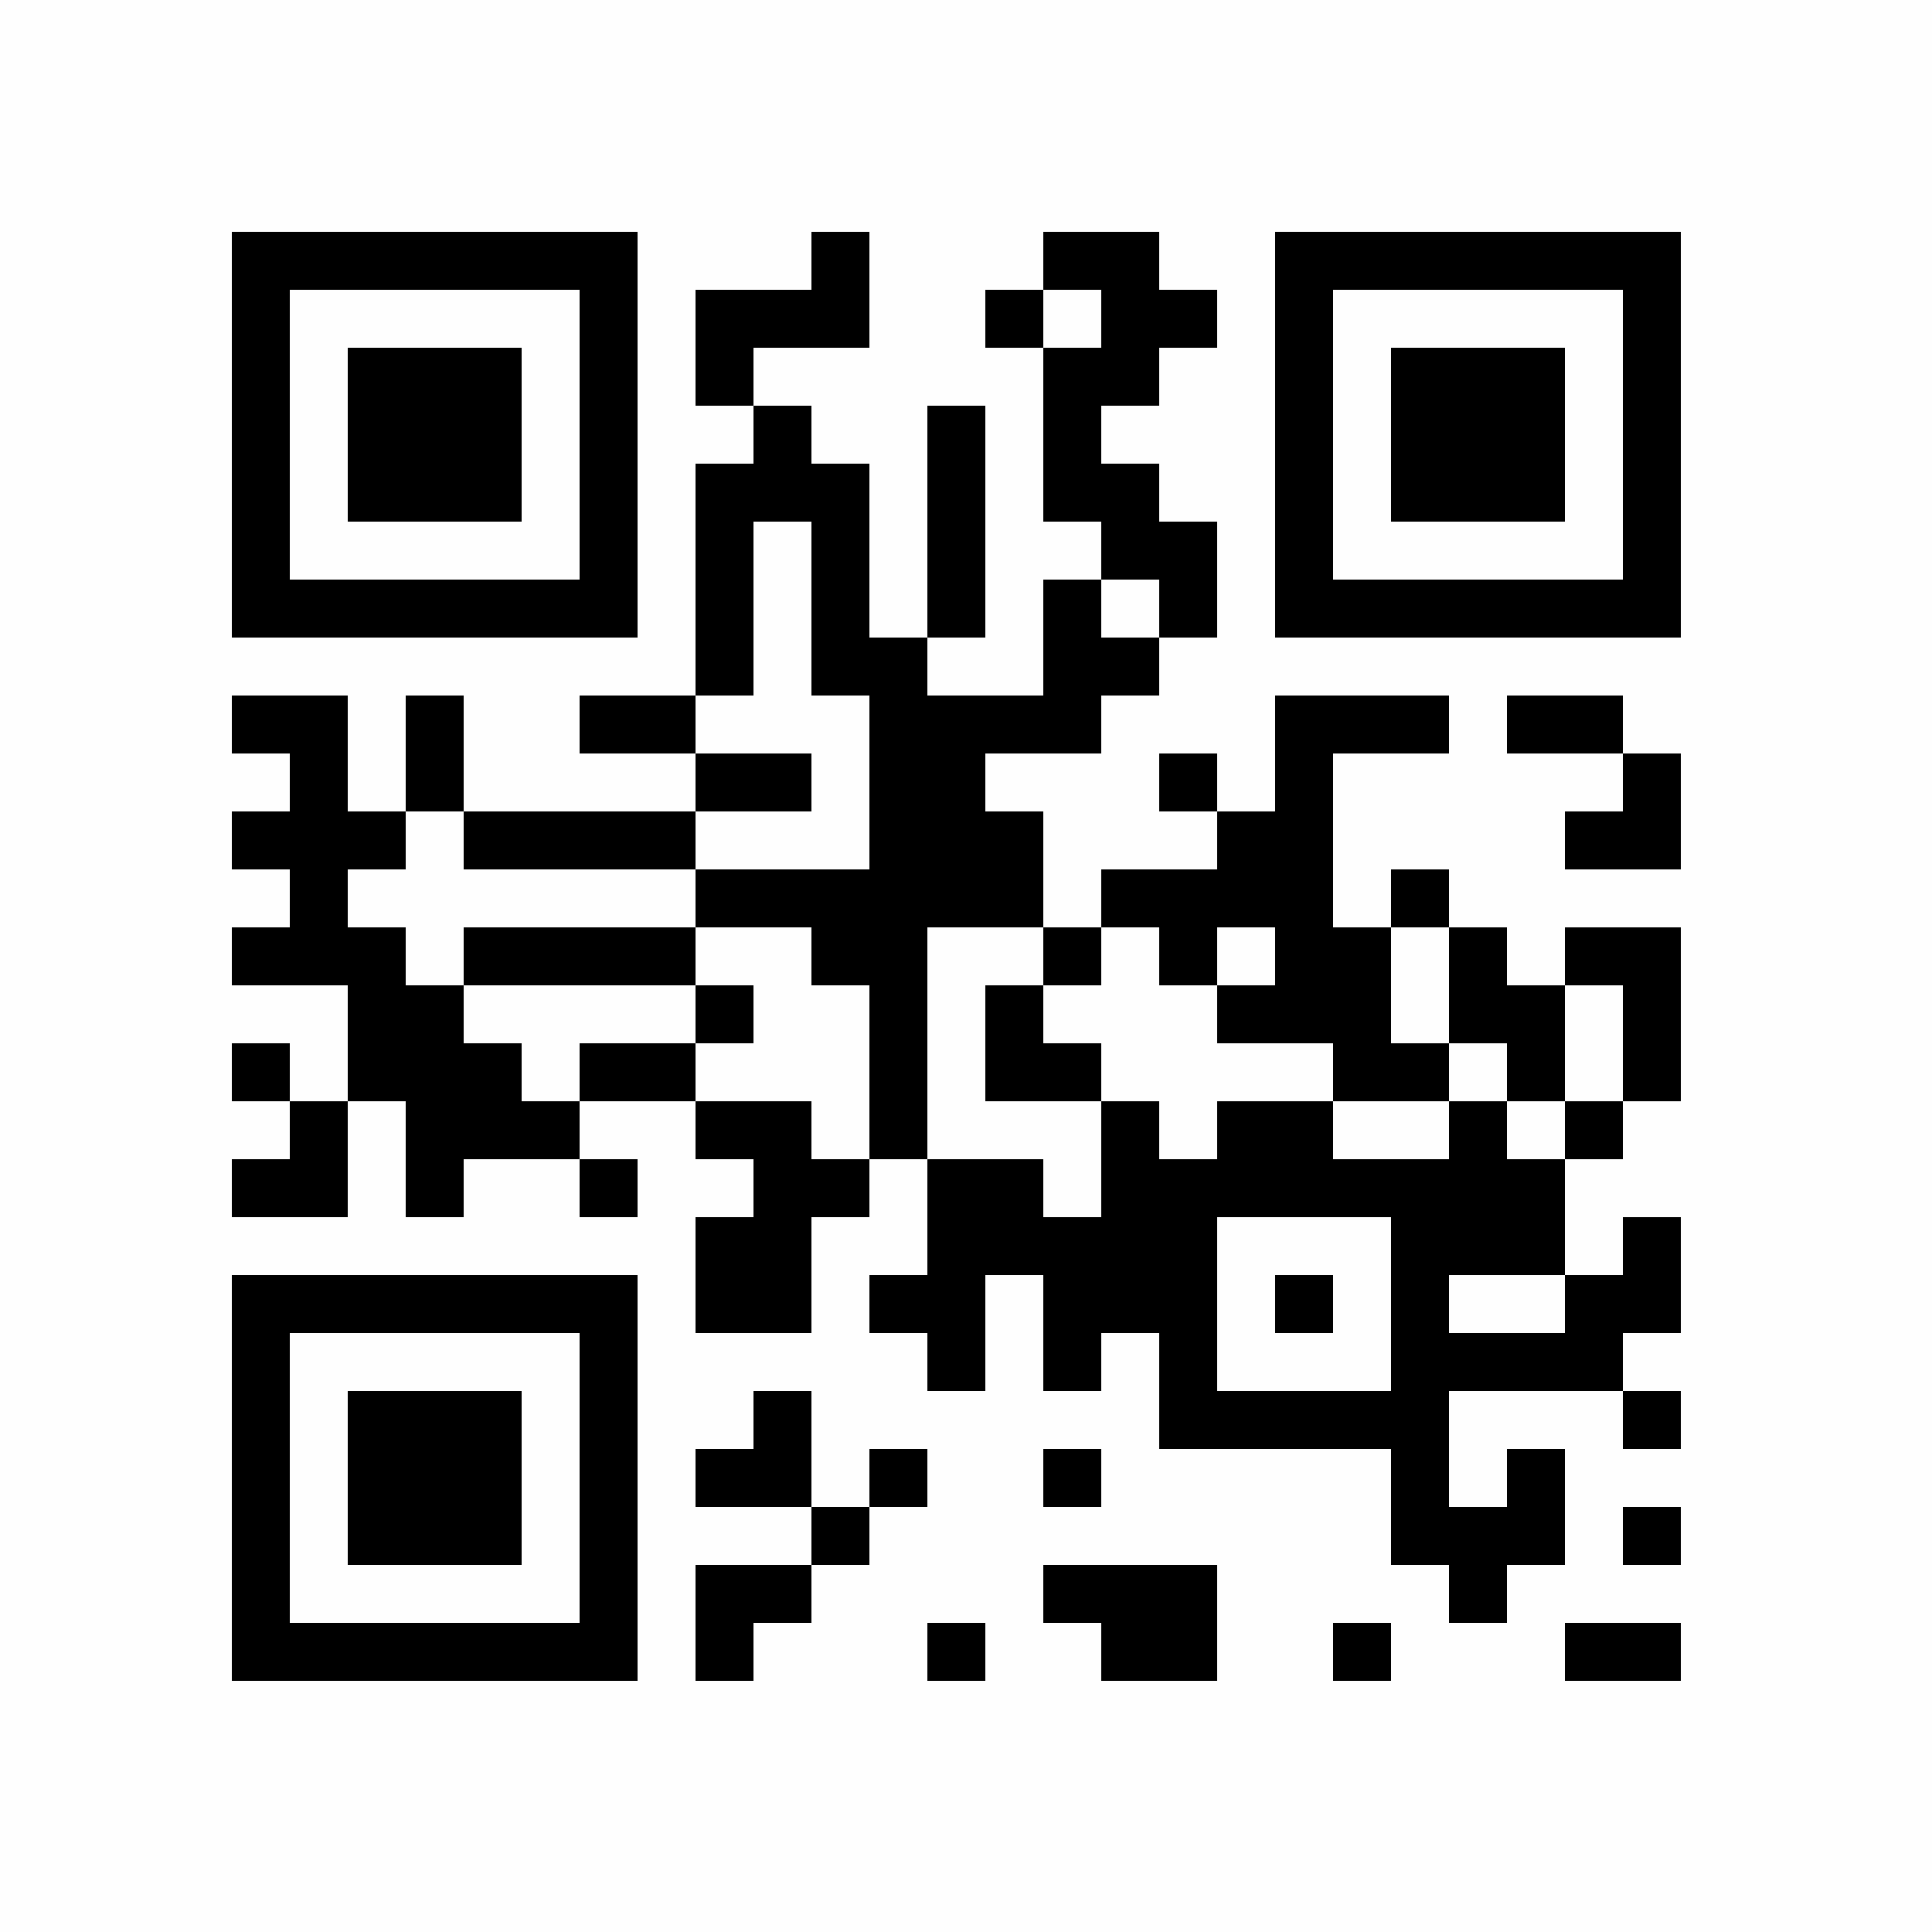 <svg xmlns="http://www.w3.org/2000/svg" xmlns:xlink="http://www.w3.org/1999/xlink" version="1.1" width="100px" height="100px" viewBox="0 0 100 100"><defs><rect id="r0" width="3" height="3" fill="#000000"></rect></defs><rect x="0" y="0" width="100" height="100" fill="#fefefe"></rect><use x="12" y="12" xlink:href="#r0"></use><use x="15" y="12" xlink:href="#r0"></use><use x="18" y="12" xlink:href="#r0"></use><use x="21" y="12" xlink:href="#r0"></use><use x="24" y="12" xlink:href="#r0"></use><use x="27" y="12" xlink:href="#r0"></use><use x="30" y="12" xlink:href="#r0"></use><use x="42" y="12" xlink:href="#r0"></use><use x="54" y="12" xlink:href="#r0"></use><use x="57" y="12" xlink:href="#r0"></use><use x="66" y="12" xlink:href="#r0"></use><use x="69" y="12" xlink:href="#r0"></use><use x="72" y="12" xlink:href="#r0"></use><use x="75" y="12" xlink:href="#r0"></use><use x="78" y="12" xlink:href="#r0"></use><use x="81" y="12" xlink:href="#r0"></use><use x="84" y="12" xlink:href="#r0"></use><use x="12" y="15" xlink:href="#r0"></use><use x="30" y="15" xlink:href="#r0"></use><use x="36" y="15" xlink:href="#r0"></use><use x="39" y="15" xlink:href="#r0"></use><use x="42" y="15" xlink:href="#r0"></use><use x="51" y="15" xlink:href="#r0"></use><use x="57" y="15" xlink:href="#r0"></use><use x="60" y="15" xlink:href="#r0"></use><use x="66" y="15" xlink:href="#r0"></use><use x="84" y="15" xlink:href="#r0"></use><use x="12" y="18" xlink:href="#r0"></use><use x="18" y="18" xlink:href="#r0"></use><use x="21" y="18" xlink:href="#r0"></use><use x="24" y="18" xlink:href="#r0"></use><use x="30" y="18" xlink:href="#r0"></use><use x="36" y="18" xlink:href="#r0"></use><use x="54" y="18" xlink:href="#r0"></use><use x="57" y="18" xlink:href="#r0"></use><use x="66" y="18" xlink:href="#r0"></use><use x="72" y="18" xlink:href="#r0"></use><use x="75" y="18" xlink:href="#r0"></use><use x="78" y="18" xlink:href="#r0"></use><use x="84" y="18" xlink:href="#r0"></use><use x="12" y="21" xlink:href="#r0"></use><use x="18" y="21" xlink:href="#r0"></use><use x="21" y="21" xlink:href="#r0"></use><use x="24" y="21" xlink:href="#r0"></use><use x="30" y="21" xlink:href="#r0"></use><use x="39" y="21" xlink:href="#r0"></use><use x="48" y="21" xlink:href="#r0"></use><use x="54" y="21" xlink:href="#r0"></use><use x="66" y="21" xlink:href="#r0"></use><use x="72" y="21" xlink:href="#r0"></use><use x="75" y="21" xlink:href="#r0"></use><use x="78" y="21" xlink:href="#r0"></use><use x="84" y="21" xlink:href="#r0"></use><use x="12" y="24" xlink:href="#r0"></use><use x="18" y="24" xlink:href="#r0"></use><use x="21" y="24" xlink:href="#r0"></use><use x="24" y="24" xlink:href="#r0"></use><use x="30" y="24" xlink:href="#r0"></use><use x="36" y="24" xlink:href="#r0"></use><use x="39" y="24" xlink:href="#r0"></use><use x="42" y="24" xlink:href="#r0"></use><use x="48" y="24" xlink:href="#r0"></use><use x="54" y="24" xlink:href="#r0"></use><use x="57" y="24" xlink:href="#r0"></use><use x="66" y="24" xlink:href="#r0"></use><use x="72" y="24" xlink:href="#r0"></use><use x="75" y="24" xlink:href="#r0"></use><use x="78" y="24" xlink:href="#r0"></use><use x="84" y="24" xlink:href="#r0"></use><use x="12" y="27" xlink:href="#r0"></use><use x="30" y="27" xlink:href="#r0"></use><use x="36" y="27" xlink:href="#r0"></use><use x="42" y="27" xlink:href="#r0"></use><use x="48" y="27" xlink:href="#r0"></use><use x="57" y="27" xlink:href="#r0"></use><use x="60" y="27" xlink:href="#r0"></use><use x="66" y="27" xlink:href="#r0"></use><use x="84" y="27" xlink:href="#r0"></use><use x="12" y="30" xlink:href="#r0"></use><use x="15" y="30" xlink:href="#r0"></use><use x="18" y="30" xlink:href="#r0"></use><use x="21" y="30" xlink:href="#r0"></use><use x="24" y="30" xlink:href="#r0"></use><use x="27" y="30" xlink:href="#r0"></use><use x="30" y="30" xlink:href="#r0"></use><use x="36" y="30" xlink:href="#r0"></use><use x="42" y="30" xlink:href="#r0"></use><use x="48" y="30" xlink:href="#r0"></use><use x="54" y="30" xlink:href="#r0"></use><use x="60" y="30" xlink:href="#r0"></use><use x="66" y="30" xlink:href="#r0"></use><use x="69" y="30" xlink:href="#r0"></use><use x="72" y="30" xlink:href="#r0"></use><use x="75" y="30" xlink:href="#r0"></use><use x="78" y="30" xlink:href="#r0"></use><use x="81" y="30" xlink:href="#r0"></use><use x="84" y="30" xlink:href="#r0"></use><use x="36" y="33" xlink:href="#r0"></use><use x="42" y="33" xlink:href="#r0"></use><use x="45" y="33" xlink:href="#r0"></use><use x="54" y="33" xlink:href="#r0"></use><use x="57" y="33" xlink:href="#r0"></use><use x="12" y="36" xlink:href="#r0"></use><use x="15" y="36" xlink:href="#r0"></use><use x="21" y="36" xlink:href="#r0"></use><use x="30" y="36" xlink:href="#r0"></use><use x="33" y="36" xlink:href="#r0"></use><use x="45" y="36" xlink:href="#r0"></use><use x="48" y="36" xlink:href="#r0"></use><use x="51" y="36" xlink:href="#r0"></use><use x="54" y="36" xlink:href="#r0"></use><use x="66" y="36" xlink:href="#r0"></use><use x="69" y="36" xlink:href="#r0"></use><use x="72" y="36" xlink:href="#r0"></use><use x="78" y="36" xlink:href="#r0"></use><use x="81" y="36" xlink:href="#r0"></use><use x="15" y="39" xlink:href="#r0"></use><use x="21" y="39" xlink:href="#r0"></use><use x="36" y="39" xlink:href="#r0"></use><use x="39" y="39" xlink:href="#r0"></use><use x="45" y="39" xlink:href="#r0"></use><use x="48" y="39" xlink:href="#r0"></use><use x="60" y="39" xlink:href="#r0"></use><use x="66" y="39" xlink:href="#r0"></use><use x="84" y="39" xlink:href="#r0"></use><use x="12" y="42" xlink:href="#r0"></use><use x="15" y="42" xlink:href="#r0"></use><use x="18" y="42" xlink:href="#r0"></use><use x="24" y="42" xlink:href="#r0"></use><use x="27" y="42" xlink:href="#r0"></use><use x="30" y="42" xlink:href="#r0"></use><use x="33" y="42" xlink:href="#r0"></use><use x="45" y="42" xlink:href="#r0"></use><use x="48" y="42" xlink:href="#r0"></use><use x="51" y="42" xlink:href="#r0"></use><use x="63" y="42" xlink:href="#r0"></use><use x="66" y="42" xlink:href="#r0"></use><use x="81" y="42" xlink:href="#r0"></use><use x="84" y="42" xlink:href="#r0"></use><use x="15" y="45" xlink:href="#r0"></use><use x="36" y="45" xlink:href="#r0"></use><use x="39" y="45" xlink:href="#r0"></use><use x="42" y="45" xlink:href="#r0"></use><use x="45" y="45" xlink:href="#r0"></use><use x="48" y="45" xlink:href="#r0"></use><use x="51" y="45" xlink:href="#r0"></use><use x="57" y="45" xlink:href="#r0"></use><use x="60" y="45" xlink:href="#r0"></use><use x="63" y="45" xlink:href="#r0"></use><use x="66" y="45" xlink:href="#r0"></use><use x="72" y="45" xlink:href="#r0"></use><use x="12" y="48" xlink:href="#r0"></use><use x="15" y="48" xlink:href="#r0"></use><use x="18" y="48" xlink:href="#r0"></use><use x="24" y="48" xlink:href="#r0"></use><use x="27" y="48" xlink:href="#r0"></use><use x="30" y="48" xlink:href="#r0"></use><use x="33" y="48" xlink:href="#r0"></use><use x="42" y="48" xlink:href="#r0"></use><use x="45" y="48" xlink:href="#r0"></use><use x="54" y="48" xlink:href="#r0"></use><use x="60" y="48" xlink:href="#r0"></use><use x="66" y="48" xlink:href="#r0"></use><use x="69" y="48" xlink:href="#r0"></use><use x="75" y="48" xlink:href="#r0"></use><use x="81" y="48" xlink:href="#r0"></use><use x="84" y="48" xlink:href="#r0"></use><use x="18" y="51" xlink:href="#r0"></use><use x="21" y="51" xlink:href="#r0"></use><use x="36" y="51" xlink:href="#r0"></use><use x="45" y="51" xlink:href="#r0"></use><use x="51" y="51" xlink:href="#r0"></use><use x="63" y="51" xlink:href="#r0"></use><use x="66" y="51" xlink:href="#r0"></use><use x="69" y="51" xlink:href="#r0"></use><use x="75" y="51" xlink:href="#r0"></use><use x="78" y="51" xlink:href="#r0"></use><use x="84" y="51" xlink:href="#r0"></use><use x="12" y="54" xlink:href="#r0"></use><use x="18" y="54" xlink:href="#r0"></use><use x="21" y="54" xlink:href="#r0"></use><use x="24" y="54" xlink:href="#r0"></use><use x="30" y="54" xlink:href="#r0"></use><use x="33" y="54" xlink:href="#r0"></use><use x="45" y="54" xlink:href="#r0"></use><use x="51" y="54" xlink:href="#r0"></use><use x="54" y="54" xlink:href="#r0"></use><use x="69" y="54" xlink:href="#r0"></use><use x="72" y="54" xlink:href="#r0"></use><use x="78" y="54" xlink:href="#r0"></use><use x="84" y="54" xlink:href="#r0"></use><use x="15" y="57" xlink:href="#r0"></use><use x="21" y="57" xlink:href="#r0"></use><use x="24" y="57" xlink:href="#r0"></use><use x="27" y="57" xlink:href="#r0"></use><use x="36" y="57" xlink:href="#r0"></use><use x="39" y="57" xlink:href="#r0"></use><use x="45" y="57" xlink:href="#r0"></use><use x="57" y="57" xlink:href="#r0"></use><use x="63" y="57" xlink:href="#r0"></use><use x="66" y="57" xlink:href="#r0"></use><use x="75" y="57" xlink:href="#r0"></use><use x="81" y="57" xlink:href="#r0"></use><use x="12" y="60" xlink:href="#r0"></use><use x="15" y="60" xlink:href="#r0"></use><use x="21" y="60" xlink:href="#r0"></use><use x="30" y="60" xlink:href="#r0"></use><use x="39" y="60" xlink:href="#r0"></use><use x="42" y="60" xlink:href="#r0"></use><use x="48" y="60" xlink:href="#r0"></use><use x="51" y="60" xlink:href="#r0"></use><use x="57" y="60" xlink:href="#r0"></use><use x="60" y="60" xlink:href="#r0"></use><use x="63" y="60" xlink:href="#r0"></use><use x="66" y="60" xlink:href="#r0"></use><use x="69" y="60" xlink:href="#r0"></use><use x="72" y="60" xlink:href="#r0"></use><use x="75" y="60" xlink:href="#r0"></use><use x="78" y="60" xlink:href="#r0"></use><use x="36" y="63" xlink:href="#r0"></use><use x="39" y="63" xlink:href="#r0"></use><use x="48" y="63" xlink:href="#r0"></use><use x="51" y="63" xlink:href="#r0"></use><use x="54" y="63" xlink:href="#r0"></use><use x="57" y="63" xlink:href="#r0"></use><use x="60" y="63" xlink:href="#r0"></use><use x="72" y="63" xlink:href="#r0"></use><use x="75" y="63" xlink:href="#r0"></use><use x="78" y="63" xlink:href="#r0"></use><use x="84" y="63" xlink:href="#r0"></use><use x="12" y="66" xlink:href="#r0"></use><use x="15" y="66" xlink:href="#r0"></use><use x="18" y="66" xlink:href="#r0"></use><use x="21" y="66" xlink:href="#r0"></use><use x="24" y="66" xlink:href="#r0"></use><use x="27" y="66" xlink:href="#r0"></use><use x="30" y="66" xlink:href="#r0"></use><use x="36" y="66" xlink:href="#r0"></use><use x="39" y="66" xlink:href="#r0"></use><use x="45" y="66" xlink:href="#r0"></use><use x="48" y="66" xlink:href="#r0"></use><use x="54" y="66" xlink:href="#r0"></use><use x="57" y="66" xlink:href="#r0"></use><use x="60" y="66" xlink:href="#r0"></use><use x="66" y="66" xlink:href="#r0"></use><use x="72" y="66" xlink:href="#r0"></use><use x="81" y="66" xlink:href="#r0"></use><use x="84" y="66" xlink:href="#r0"></use><use x="12" y="69" xlink:href="#r0"></use><use x="30" y="69" xlink:href="#r0"></use><use x="48" y="69" xlink:href="#r0"></use><use x="54" y="69" xlink:href="#r0"></use><use x="60" y="69" xlink:href="#r0"></use><use x="72" y="69" xlink:href="#r0"></use><use x="75" y="69" xlink:href="#r0"></use><use x="78" y="69" xlink:href="#r0"></use><use x="81" y="69" xlink:href="#r0"></use><use x="12" y="72" xlink:href="#r0"></use><use x="18" y="72" xlink:href="#r0"></use><use x="21" y="72" xlink:href="#r0"></use><use x="24" y="72" xlink:href="#r0"></use><use x="30" y="72" xlink:href="#r0"></use><use x="39" y="72" xlink:href="#r0"></use><use x="60" y="72" xlink:href="#r0"></use><use x="63" y="72" xlink:href="#r0"></use><use x="66" y="72" xlink:href="#r0"></use><use x="69" y="72" xlink:href="#r0"></use><use x="72" y="72" xlink:href="#r0"></use><use x="84" y="72" xlink:href="#r0"></use><use x="12" y="75" xlink:href="#r0"></use><use x="18" y="75" xlink:href="#r0"></use><use x="21" y="75" xlink:href="#r0"></use><use x="24" y="75" xlink:href="#r0"></use><use x="30" y="75" xlink:href="#r0"></use><use x="36" y="75" xlink:href="#r0"></use><use x="39" y="75" xlink:href="#r0"></use><use x="45" y="75" xlink:href="#r0"></use><use x="54" y="75" xlink:href="#r0"></use><use x="72" y="75" xlink:href="#r0"></use><use x="78" y="75" xlink:href="#r0"></use><use x="12" y="78" xlink:href="#r0"></use><use x="18" y="78" xlink:href="#r0"></use><use x="21" y="78" xlink:href="#r0"></use><use x="24" y="78" xlink:href="#r0"></use><use x="30" y="78" xlink:href="#r0"></use><use x="42" y="78" xlink:href="#r0"></use><use x="72" y="78" xlink:href="#r0"></use><use x="75" y="78" xlink:href="#r0"></use><use x="78" y="78" xlink:href="#r0"></use><use x="84" y="78" xlink:href="#r0"></use><use x="12" y="81" xlink:href="#r0"></use><use x="30" y="81" xlink:href="#r0"></use><use x="36" y="81" xlink:href="#r0"></use><use x="39" y="81" xlink:href="#r0"></use><use x="54" y="81" xlink:href="#r0"></use><use x="57" y="81" xlink:href="#r0"></use><use x="60" y="81" xlink:href="#r0"></use><use x="75" y="81" xlink:href="#r0"></use><use x="12" y="84" xlink:href="#r0"></use><use x="15" y="84" xlink:href="#r0"></use><use x="18" y="84" xlink:href="#r0"></use><use x="21" y="84" xlink:href="#r0"></use><use x="24" y="84" xlink:href="#r0"></use><use x="27" y="84" xlink:href="#r0"></use><use x="30" y="84" xlink:href="#r0"></use><use x="36" y="84" xlink:href="#r0"></use><use x="48" y="84" xlink:href="#r0"></use><use x="57" y="84" xlink:href="#r0"></use><use x="60" y="84" xlink:href="#r0"></use><use x="69" y="84" xlink:href="#r0"></use><use x="81" y="84" xlink:href="#r0"></use><use x="84" y="84" xlink:href="#r0"></use></svg>
